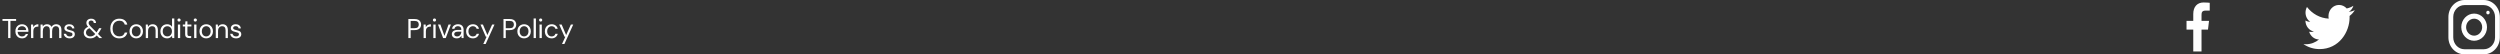 <svg width="1380" height="30" viewBox="0 0 1380 30" fill="none" xmlns="http://www.w3.org/2000/svg">
<rect x="0" y="0" width="1380" height="30" fill="#333333" stroke="none"/>
<g clip-path="url(#clip0)">
<path d="M4.5 21V11.535H1.365V10.5H8.895V11.535H5.76V21H4.5ZM12.151 21.18C11.441 21.18 10.811 21.02 10.261 20.7C9.711 20.37 9.276 19.915 8.956 19.335C8.646 18.755 8.491 18.07 8.491 17.28C8.491 16.5 8.646 15.82 8.956 15.24C9.266 14.65 9.696 14.195 10.246 13.875C10.806 13.545 11.451 13.38 12.181 13.38C12.901 13.38 13.521 13.545 14.041 13.875C14.571 14.195 14.976 14.62 15.256 15.15C15.536 15.68 15.676 16.25 15.676 16.86C15.676 16.97 15.671 17.08 15.661 17.19C15.661 17.3 15.661 17.425 15.661 17.565H9.736C9.766 18.135 9.896 18.61 10.126 18.99C10.366 19.36 10.661 19.64 11.011 19.83C11.371 20.02 11.751 20.115 12.151 20.115C12.671 20.115 13.106 19.995 13.456 19.755C13.806 19.515 14.061 19.19 14.221 18.78H15.466C15.266 19.47 14.881 20.045 14.311 20.505C13.751 20.955 13.031 21.18 12.151 21.18ZM12.151 14.445C11.551 14.445 11.016 14.63 10.546 15C10.086 15.36 9.821 15.89 9.751 16.59H14.431C14.401 15.92 14.171 15.395 13.741 15.015C13.311 14.635 12.781 14.445 12.151 14.445ZM17.142 21V13.56H18.282L18.387 14.985C18.616 14.495 18.966 14.105 19.436 13.815C19.907 13.525 20.486 13.38 21.177 13.38V14.7H20.831C20.392 14.7 19.986 14.78 19.616 14.94C19.247 15.09 18.951 15.35 18.732 15.72C18.512 16.09 18.401 16.6 18.401 17.25V21H17.142ZM22.386 21V13.56H23.526L23.616 14.64C23.856 14.24 24.176 13.93 24.576 13.71C24.976 13.49 25.426 13.38 25.926 13.38C26.516 13.38 27.021 13.5 27.441 13.74C27.871 13.98 28.201 14.345 28.431 14.835C28.691 14.385 29.046 14.03 29.496 13.77C29.956 13.51 30.451 13.38 30.981 13.38C31.871 13.38 32.581 13.65 33.111 14.19C33.641 14.72 33.906 15.54 33.906 16.65V21H32.661V16.785C32.661 16.015 32.506 15.435 32.196 15.045C31.886 14.655 31.441 14.46 30.861 14.46C30.261 14.46 29.761 14.695 29.361 15.165C28.971 15.625 28.776 16.285 28.776 17.145V21H27.516V16.785C27.516 16.015 27.361 15.435 27.051 15.045C26.741 14.655 26.296 14.46 25.716 14.46C25.126 14.46 24.631 14.695 24.231 15.165C23.841 15.625 23.646 16.285 23.646 17.145V21H22.386ZM38.45 21.18C37.56 21.18 36.82 20.955 36.23 20.505C35.64 20.055 35.295 19.445 35.195 18.675H36.485C36.565 19.065 36.77 19.405 37.1 19.695C37.44 19.975 37.895 20.115 38.465 20.115C38.995 20.115 39.385 20.005 39.635 19.785C39.885 19.555 40.01 19.285 40.01 18.975C40.01 18.525 39.845 18.225 39.515 18.075C39.195 17.925 38.74 17.79 38.15 17.67C37.75 17.59 37.35 17.475 36.95 17.325C36.55 17.175 36.215 16.965 35.945 16.695C35.675 16.415 35.54 16.05 35.54 15.6C35.54 14.95 35.78 14.42 36.26 14.01C36.75 13.59 37.41 13.38 38.24 13.38C39.03 13.38 39.675 13.58 40.175 13.98C40.685 14.37 40.98 14.93 41.06 15.66H39.815C39.765 15.28 39.6 14.985 39.32 14.775C39.05 14.555 38.685 14.445 38.225 14.445C37.775 14.445 37.425 14.54 37.175 14.73C36.935 14.92 36.815 15.17 36.815 15.48C36.815 15.78 36.97 16.015 37.28 16.185C37.6 16.355 38.03 16.5 38.57 16.62C39.03 16.72 39.465 16.845 39.875 16.995C40.295 17.135 40.635 17.35 40.895 17.64C41.165 17.92 41.3 18.33 41.3 18.87C41.31 19.54 41.055 20.095 40.535 20.535C40.025 20.965 39.33 21.18 38.45 21.18ZM49.84 21.18C49.12 21.18 48.485 21.05 47.935 20.79C47.395 20.52 46.97 20.15 46.66 19.68C46.36 19.2 46.21 18.635 46.21 17.985C46.21 17.275 46.415 16.645 46.825 16.095C47.245 15.535 47.85 15.095 48.64 14.775C48.3 14.405 48.055 14.055 47.905 13.725C47.755 13.385 47.68 13.02 47.68 12.63C47.68 11.96 47.915 11.41 48.385 10.98C48.865 10.54 49.52 10.32 50.35 10.32C50.89 10.32 51.36 10.425 51.76 10.635C52.16 10.835 52.47 11.115 52.69 11.475C52.91 11.835 53.01 12.245 52.99 12.705H51.745C51.755 12.255 51.615 11.915 51.325 11.685C51.045 11.455 50.72 11.34 50.35 11.34C49.9 11.34 49.55 11.46 49.3 11.7C49.05 11.94 48.925 12.245 48.925 12.615C48.925 12.935 49.01 13.245 49.18 13.545C49.36 13.845 49.625 14.18 49.975 14.55L53.29 17.895C53.58 17.475 53.895 16.97 54.235 16.38L54.7 15.57H56.035L55.375 16.74C54.935 17.53 54.515 18.19 54.115 18.72L56.38 21H54.79L53.395 19.59C52.865 20.16 52.315 20.57 51.745 20.82C51.175 21.06 50.54 21.18 49.84 21.18ZM47.47 17.94C47.47 18.56 47.69 19.075 48.13 19.485C48.57 19.895 49.145 20.1 49.855 20.1C50.385 20.1 50.865 20 51.295 19.8C51.735 19.59 52.165 19.25 52.585 18.78L49.405 15.555C48.745 15.815 48.255 16.145 47.935 16.545C47.625 16.945 47.47 17.41 47.47 17.94ZM65.887 21.18C64.857 21.18 63.967 20.955 63.217 20.505C62.477 20.045 61.902 19.41 61.492 18.6C61.082 17.78 60.877 16.83 60.877 15.75C60.877 14.68 61.082 13.74 61.492 12.93C61.902 12.11 62.477 11.47 63.217 11.01C63.967 10.55 64.857 10.32 65.887 10.32C67.087 10.32 68.062 10.61 68.812 11.19C69.572 11.76 70.057 12.56 70.267 13.59H68.872C68.712 12.94 68.382 12.42 67.882 12.03C67.392 11.63 66.727 11.43 65.887 11.43C65.137 11.43 64.482 11.605 63.922 11.955C63.362 12.295 62.927 12.79 62.617 13.44C62.317 14.08 62.167 14.85 62.167 15.75C62.167 16.65 62.317 17.425 62.617 18.075C62.927 18.715 63.362 19.21 63.922 19.56C64.482 19.9 65.137 20.07 65.887 20.07C66.727 20.07 67.392 19.88 67.882 19.5C68.382 19.11 68.712 18.595 68.872 17.955H70.267C70.057 18.965 69.572 19.755 68.812 20.325C68.062 20.895 67.087 21.18 65.887 21.18ZM75.189 21.18C74.489 21.18 73.859 21.02 73.299 20.7C72.739 20.38 72.294 19.93 71.964 19.35C71.644 18.76 71.484 18.07 71.484 17.28C71.484 16.49 71.649 15.805 71.979 15.225C72.309 14.635 72.754 14.18 73.314 13.86C73.884 13.54 74.519 13.38 75.219 13.38C75.919 13.38 76.549 13.54 77.109 13.86C77.669 14.18 78.109 14.635 78.429 15.225C78.759 15.805 78.924 16.49 78.924 17.28C78.924 18.07 78.759 18.76 78.429 19.35C78.099 19.93 77.649 20.38 77.079 20.7C76.519 21.02 75.889 21.18 75.189 21.18ZM75.189 20.1C75.619 20.1 76.019 19.995 76.389 19.785C76.759 19.575 77.059 19.26 77.289 18.84C77.519 18.42 77.634 17.9 77.634 17.28C77.634 16.66 77.519 16.14 77.289 15.72C77.069 15.3 76.774 14.985 76.404 14.775C76.034 14.565 75.639 14.46 75.219 14.46C74.789 14.46 74.389 14.565 74.019 14.775C73.649 14.985 73.349 15.3 73.119 15.72C72.889 16.14 72.774 16.66 72.774 17.28C72.774 17.9 72.889 18.42 73.119 18.84C73.349 19.26 73.644 19.575 74.004 19.785C74.374 19.995 74.769 20.1 75.189 20.1ZM80.471 21V13.56H81.611L81.686 14.895C81.926 14.425 82.271 14.055 82.721 13.785C83.171 13.515 83.681 13.38 84.251 13.38C85.131 13.38 85.831 13.65 86.351 14.19C86.881 14.72 87.146 15.54 87.146 16.65V21H85.886V16.785C85.886 15.235 85.246 14.46 83.966 14.46C83.326 14.46 82.791 14.695 82.361 15.165C81.941 15.625 81.731 16.285 81.731 17.145V21H80.471ZM92.225 21.18C91.485 21.18 90.835 21.01 90.275 20.67C89.725 20.33 89.295 19.865 88.985 19.275C88.685 18.685 88.535 18.015 88.535 17.265C88.535 16.515 88.69 15.85 89 15.27C89.31 14.68 89.74 14.22 90.29 13.89C90.84 13.55 91.49 13.38 92.24 13.38C92.85 13.38 93.39 13.505 93.86 13.755C94.33 14.005 94.695 14.355 94.955 14.805V10.2H96.215V21H95.075L94.955 19.77C94.715 20.13 94.37 20.455 93.92 20.745C93.47 21.035 92.905 21.18 92.225 21.18ZM92.36 20.085C92.86 20.085 93.3 19.97 93.68 19.74C94.07 19.5 94.37 19.17 94.58 18.75C94.8 18.33 94.91 17.84 94.91 17.28C94.91 16.72 94.8 16.23 94.58 15.81C94.37 15.39 94.07 15.065 93.68 14.835C93.3 14.595 92.86 14.475 92.36 14.475C91.87 14.475 91.43 14.595 91.04 14.835C90.66 15.065 90.36 15.39 90.14 15.81C89.93 16.23 89.825 16.72 89.825 17.28C89.825 17.84 89.93 18.33 90.14 18.75C90.36 19.17 90.66 19.5 91.04 19.74C91.43 19.97 91.87 20.085 92.36 20.085ZM98.83 11.91C98.58 11.91 98.37 11.83 98.2 11.67C98.04 11.5 97.96 11.29 97.96 11.04C97.96 10.8 98.04 10.6 98.2 10.44C98.37 10.28 98.58 10.2 98.83 10.2C99.07 10.2 99.275 10.28 99.445 10.44C99.615 10.6 99.7 10.8 99.7 11.04C99.7 11.29 99.615 11.5 99.445 11.67C99.275 11.83 99.07 11.91 98.83 11.91ZM98.2 21V13.56H99.46V21H98.2ZM104.389 21C103.709 21 103.174 20.835 102.784 20.505C102.394 20.175 102.199 19.58 102.199 18.72V14.625H100.909V13.56H102.199L102.364 11.775H103.459V13.56H105.649V14.625H103.459V18.72C103.459 19.19 103.554 19.51 103.744 19.68C103.934 19.84 104.269 19.92 104.749 19.92H105.529V21H104.389ZM107.81 11.91C107.56 11.91 107.35 11.83 107.18 11.67C107.02 11.5 106.94 11.29 106.94 11.04C106.94 10.8 107.02 10.6 107.18 10.44C107.35 10.28 107.56 10.2 107.81 10.2C108.05 10.2 108.255 10.28 108.425 10.44C108.595 10.6 108.68 10.8 108.68 11.04C108.68 11.29 108.595 11.5 108.425 11.67C108.255 11.83 108.05 11.91 107.81 11.91ZM107.18 21V13.56H108.44V21H107.18ZM113.82 21.18C113.12 21.18 112.49 21.02 111.93 20.7C111.37 20.38 110.925 19.93 110.595 19.35C110.275 18.76 110.115 18.07 110.115 17.28C110.115 16.49 110.28 15.805 110.61 15.225C110.94 14.635 111.385 14.18 111.945 13.86C112.515 13.54 113.15 13.38 113.85 13.38C114.55 13.38 115.18 13.54 115.74 13.86C116.3 14.18 116.74 14.635 117.06 15.225C117.39 15.805 117.555 16.49 117.555 17.28C117.555 18.07 117.39 18.76 117.06 19.35C116.73 19.93 116.28 20.38 115.71 20.7C115.15 21.02 114.52 21.18 113.82 21.18ZM113.82 20.1C114.25 20.1 114.65 19.995 115.02 19.785C115.39 19.575 115.69 19.26 115.92 18.84C116.15 18.42 116.265 17.9 116.265 17.28C116.265 16.66 116.15 16.14 115.92 15.72C115.7 15.3 115.405 14.985 115.035 14.775C114.665 14.565 114.27 14.46 113.85 14.46C113.42 14.46 113.02 14.565 112.65 14.775C112.28 14.985 111.98 15.3 111.75 15.72C111.52 16.14 111.405 16.66 111.405 17.28C111.405 17.9 111.52 18.42 111.75 18.84C111.98 19.26 112.275 19.575 112.635 19.785C113.005 19.995 113.4 20.1 113.82 20.1ZM119.102 21V13.56H120.242L120.317 14.895C120.557 14.425 120.902 14.055 121.352 13.785C121.802 13.515 122.312 13.38 122.882 13.38C123.762 13.38 124.462 13.65 124.982 14.19C125.512 14.72 125.777 15.54 125.777 16.65V21H124.517V16.785C124.517 15.235 123.877 14.46 122.597 14.46C121.957 14.46 121.422 14.695 120.992 15.165C120.572 15.625 120.362 16.285 120.362 17.145V21H119.102ZM130.332 21.18C129.442 21.18 128.702 20.955 128.112 20.505C127.522 20.055 127.177 19.445 127.077 18.675H128.367C128.447 19.065 128.652 19.405 128.982 19.695C129.322 19.975 129.777 20.115 130.347 20.115C130.877 20.115 131.267 20.005 131.517 19.785C131.767 19.555 131.892 19.285 131.892 18.975C131.892 18.525 131.727 18.225 131.397 18.075C131.077 17.925 130.622 17.79 130.032 17.67C129.632 17.59 129.232 17.475 128.832 17.325C128.432 17.175 128.097 16.965 127.827 16.695C127.557 16.415 127.422 16.05 127.422 15.6C127.422 14.95 127.662 14.42 128.142 14.01C128.632 13.59 129.292 13.38 130.122 13.38C130.912 13.38 131.557 13.58 132.057 13.98C132.567 14.37 132.862 14.93 132.942 15.66H131.697C131.647 15.28 131.482 14.985 131.202 14.775C130.932 14.555 130.567 14.445 130.107 14.445C129.657 14.445 129.307 14.54 129.057 14.73C128.817 14.92 128.697 15.17 128.697 15.48C128.697 15.78 128.852 16.015 129.162 16.185C129.482 16.355 129.912 16.5 130.452 16.62C130.912 16.72 131.347 16.845 131.757 16.995C132.177 17.135 132.517 17.35 132.777 17.64C133.047 17.92 133.182 18.33 133.182 18.87C133.192 19.54 132.937 20.095 132.417 20.535C131.907 20.965 131.212 21.18 130.332 21.18Z" fill="white"/>
<path d="M225.417 21V10.5H228.867C229.687 10.5 230.362 10.635 230.892 10.905C231.422 11.175 231.812 11.54 232.062 12C232.322 12.46 232.452 12.98 232.452 13.56C232.452 14.13 232.327 14.645 232.077 15.105C231.827 15.565 231.437 15.935 230.907 16.215C230.377 16.485 229.697 16.62 228.867 16.62H226.677V21H225.417ZM226.677 15.555H228.837C229.677 15.555 230.272 15.38 230.622 15.03C230.982 14.67 231.162 14.18 231.162 13.56C231.162 12.93 230.982 12.44 230.622 12.09C230.272 11.73 229.677 11.55 228.837 11.55H226.677V15.555ZM233.824 21V13.56H234.964L235.069 14.985C235.299 14.495 235.649 14.105 236.119 13.815C236.589 13.525 237.169 13.38 237.859 13.38V14.7H237.514C237.074 14.7 236.669 14.78 236.299 14.94C235.929 15.09 235.634 15.35 235.414 15.72C235.194 16.09 235.084 16.6 235.084 17.25V21H233.824ZM239.834 11.91C239.584 11.91 239.374 11.83 239.204 11.67C239.044 11.5 238.964 11.29 238.964 11.04C238.964 10.8 239.044 10.6 239.204 10.44C239.374 10.28 239.584 10.2 239.834 10.2C240.074 10.2 240.279 10.28 240.449 10.44C240.619 10.6 240.704 10.8 240.704 11.04C240.704 11.29 240.619 11.5 240.449 11.67C240.279 11.83 240.074 11.91 239.834 11.91ZM239.204 21V13.56H240.464V21H239.204ZM244.598 21L241.778 13.56H243.098L245.333 19.785L247.583 13.56H248.873L246.053 21H244.598ZM252.165 21.18C251.545 21.18 251.03 21.075 250.62 20.865C250.21 20.655 249.905 20.375 249.705 20.025C249.505 19.675 249.405 19.295 249.405 18.885C249.405 18.125 249.695 17.54 250.275 17.13C250.855 16.72 251.645 16.515 252.645 16.515H254.655V16.425C254.655 15.775 254.485 15.285 254.145 14.955C253.805 14.615 253.35 14.445 252.78 14.445C252.29 14.445 251.865 14.57 251.505 14.82C251.155 15.06 250.935 15.415 250.845 15.885H249.555C249.605 15.345 249.785 14.89 250.095 14.52C250.415 14.15 250.81 13.87 251.28 13.68C251.75 13.48 252.25 13.38 252.78 13.38C253.82 13.38 254.6 13.66 255.12 14.22C255.65 14.77 255.915 15.505 255.915 16.425V21H254.79L254.715 19.665C254.505 20.085 254.195 20.445 253.785 20.745C253.385 21.035 252.845 21.18 252.165 21.18ZM252.36 20.115C252.84 20.115 253.25 19.99 253.59 19.74C253.94 19.49 254.205 19.165 254.385 18.765C254.565 18.365 254.655 17.945 254.655 17.505V17.49H252.75C252.01 17.49 251.485 17.62 251.175 17.88C250.875 18.13 250.725 18.445 250.725 18.825C250.725 19.215 250.865 19.53 251.145 19.77C251.435 20 251.84 20.115 252.36 20.115ZM261.021 21.18C260.311 21.18 259.671 21.02 259.101 20.7C258.541 20.37 258.096 19.915 257.766 19.335C257.446 18.745 257.286 18.06 257.286 17.28C257.286 16.5 257.446 15.82 257.766 15.24C258.096 14.65 258.541 14.195 259.101 13.875C259.671 13.545 260.311 13.38 261.021 13.38C261.901 13.38 262.641 13.61 263.241 14.07C263.851 14.53 264.236 15.145 264.396 15.915H263.106C263.006 15.455 262.761 15.1 262.371 14.85C261.981 14.59 261.526 14.46 261.006 14.46C260.586 14.46 260.191 14.565 259.821 14.775C259.451 14.985 259.151 15.3 258.921 15.72C258.691 16.14 258.576 16.66 258.576 17.28C258.576 17.9 258.691 18.42 258.921 18.84C259.151 19.26 259.451 19.58 259.821 19.8C260.191 20.01 260.586 20.115 261.006 20.115C261.526 20.115 261.981 19.99 262.371 19.74C262.761 19.48 263.006 19.115 263.106 18.645H264.396C264.246 19.395 263.866 20.005 263.256 20.475C262.646 20.945 261.901 21.18 261.021 21.18ZM266.761 24.3L268.606 20.28H268.171L265.216 13.56H266.581L269.041 19.35L271.651 13.56H272.956L268.081 24.3H266.761ZM277.921 21V10.5H281.371C282.191 10.5 282.866 10.635 283.396 10.905C283.926 11.175 284.316 11.54 284.566 12C284.826 12.46 284.956 12.98 284.956 13.56C284.956 14.13 284.831 14.645 284.581 15.105C284.331 15.565 283.941 15.935 283.411 16.215C282.881 16.485 282.201 16.62 281.371 16.62H279.181V21H277.921ZM279.181 15.555H281.341C282.181 15.555 282.776 15.38 283.126 15.03C283.486 14.67 283.666 14.18 283.666 13.56C283.666 12.93 283.486 12.44 283.126 12.09C282.776 11.73 282.181 11.55 281.341 11.55H279.181V15.555ZM289.279 21.18C288.579 21.18 287.949 21.02 287.389 20.7C286.829 20.38 286.384 19.93 286.054 19.35C285.734 18.76 285.574 18.07 285.574 17.28C285.574 16.49 285.739 15.805 286.069 15.225C286.399 14.635 286.844 14.18 287.404 13.86C287.974 13.54 288.609 13.38 289.309 13.38C290.009 13.38 290.639 13.54 291.199 13.86C291.759 14.18 292.199 14.635 292.519 15.225C292.849 15.805 293.014 16.49 293.014 17.28C293.014 18.07 292.849 18.76 292.519 19.35C292.189 19.93 291.739 20.38 291.169 20.7C290.609 21.02 289.979 21.18 289.279 21.18ZM289.279 20.1C289.709 20.1 290.109 19.995 290.479 19.785C290.849 19.575 291.149 19.26 291.379 18.84C291.609 18.42 291.724 17.9 291.724 17.28C291.724 16.66 291.609 16.14 291.379 15.72C291.159 15.3 290.864 14.985 290.494 14.775C290.124 14.565 289.729 14.46 289.309 14.46C288.879 14.46 288.479 14.565 288.109 14.775C287.739 14.985 287.439 15.3 287.209 15.72C286.979 16.14 286.864 16.66 286.864 17.28C286.864 17.9 286.979 18.42 287.209 18.84C287.439 19.26 287.734 19.575 288.094 19.785C288.464 19.995 288.859 20.1 289.279 20.1ZM294.561 21V10.2H295.821V21H294.561ZM298.447 11.91C298.197 11.91 297.987 11.83 297.817 11.67C297.657 11.5 297.577 11.29 297.577 11.04C297.577 10.8 297.657 10.6 297.817 10.44C297.987 10.28 298.197 10.2 298.447 10.2C298.687 10.2 298.892 10.28 299.062 10.44C299.232 10.6 299.317 10.8 299.317 11.04C299.317 11.29 299.232 11.5 299.062 11.67C298.892 11.83 298.687 11.91 298.447 11.91ZM297.817 21V13.56H299.077V21H297.817ZM304.486 21.18C303.776 21.18 303.136 21.02 302.566 20.7C302.006 20.37 301.561 19.915 301.231 19.335C300.911 18.745 300.751 18.06 300.751 17.28C300.751 16.5 300.911 15.82 301.231 15.24C301.561 14.65 302.006 14.195 302.566 13.875C303.136 13.545 303.776 13.38 304.486 13.38C305.366 13.38 306.106 13.61 306.706 14.07C307.316 14.53 307.701 15.145 307.861 15.915H306.571C306.471 15.455 306.226 15.1 305.836 14.85C305.446 14.59 304.991 14.46 304.471 14.46C304.051 14.46 303.656 14.565 303.286 14.775C302.916 14.985 302.616 15.3 302.386 15.72C302.156 16.14 302.041 16.66 302.041 17.28C302.041 17.9 302.156 18.42 302.386 18.84C302.616 19.26 302.916 19.58 303.286 19.8C303.656 20.01 304.051 20.115 304.471 20.115C304.991 20.115 305.446 19.99 305.836 19.74C306.226 19.48 306.471 19.115 306.571 18.645H307.861C307.711 19.395 307.331 20.005 306.721 20.475C306.111 20.945 305.366 21.18 304.486 21.18ZM310.226 24.3L312.071 20.28H311.636L308.681 13.56H310.046L312.506 19.35L315.116 13.56H316.421L311.546 24.3H310.226Z" fill="white"/>
<path d="M1217.43 5.857H1219.77V1.554C1219.37 1.496 1217.98 1.364 1216.36 1.364C1212.99 1.364 1210.68 3.604 1210.68 7.722V11.512H1206.96V16.322H1210.68V28.425H1215.24V16.323H1218.81L1219.38 11.513H1215.24V8.199C1215.24 6.809 1215.6 5.857 1217.43 5.857Z" fill="white"/>
<path d="M1299.87 5.613C1298.82 6.102 1297.69 6.426 1296.52 6.584C1297.73 5.823 1298.65 4.626 1299.08 3.185C1297.96 3.893 1296.71 4.394 1295.39 4.673C1294.32 3.471 1292.8 2.727 1291.13 2.727C1287.91 2.727 1285.32 5.491 1285.32 8.879C1285.32 9.366 1285.35 9.835 1285.45 10.281C1280.61 10.032 1276.32 7.581 1273.45 3.848C1272.94 4.769 1272.65 5.823 1272.65 6.957C1272.65 9.087 1273.69 10.975 1275.24 12.068C1274.3 12.05 1273.38 11.763 1272.6 11.311C1272.6 11.33 1272.6 11.354 1272.6 11.378C1272.6 14.367 1274.62 16.85 1277.27 17.421C1276.8 17.558 1276.28 17.624 1275.74 17.624C1275.37 17.624 1274.99 17.601 1274.64 17.519C1275.4 19.954 1277.54 21.745 1280.08 21.803C1278.1 23.44 1275.59 24.426 1272.86 24.426C1272.38 24.426 1271.93 24.404 1271.47 24.342C1274.05 26.099 1277.11 27.102 1280.4 27.102C1291.12 27.102 1296.98 17.727 1296.98 9.601C1296.98 9.329 1296.97 9.066 1296.96 8.806C1298.11 7.94 1299.08 6.858 1299.87 5.613Z" fill="white"/>
<path fill-rule="evenodd" clip-rule="evenodd" d="M1360.4 0H1371.05C1375.95 0 1379.93 4.198 1379.93 9.375V20.625C1379.93 25.802 1375.95 30 1371.05 30H1360.4C1355.5 30 1351.52 25.802 1351.52 20.625V9.375C1351.52 4.198 1355.5 0 1360.4 0ZM1371.05 27.188C1374.48 27.188 1377.27 24.244 1377.27 20.625V9.375C1377.27 5.756 1374.48 2.812 1371.05 2.812H1360.4C1356.97 2.812 1354.19 5.756 1354.19 9.375V20.625C1354.19 24.244 1356.97 27.188 1360.4 27.188H1371.05Z" fill="white"/>
<path fill-rule="evenodd" clip-rule="evenodd" d="M1358.62 15C1358.62 10.858 1361.8 7.5 1365.73 7.5C1369.65 7.5 1372.83 10.858 1372.83 15C1372.83 19.142 1369.65 22.5 1365.73 22.5C1361.8 22.5 1358.62 19.142 1358.62 15ZM1361.29 15C1361.29 17.584 1363.28 19.688 1365.73 19.688C1368.17 19.688 1370.16 17.584 1370.16 15C1370.16 12.414 1368.17 10.312 1365.73 10.312C1363.28 10.312 1361.29 12.414 1361.29 15Z" fill="white"/>
<ellipse cx="1373.36" cy="6.937" rx="0.946" ry="0.999" fill="white"/>
</g>
<defs>
<clipPath id="clip0">
<rect width="1379" height="30" fill="white" transform="translate(0.93)"/>
</clipPath>
</defs>
</svg>
